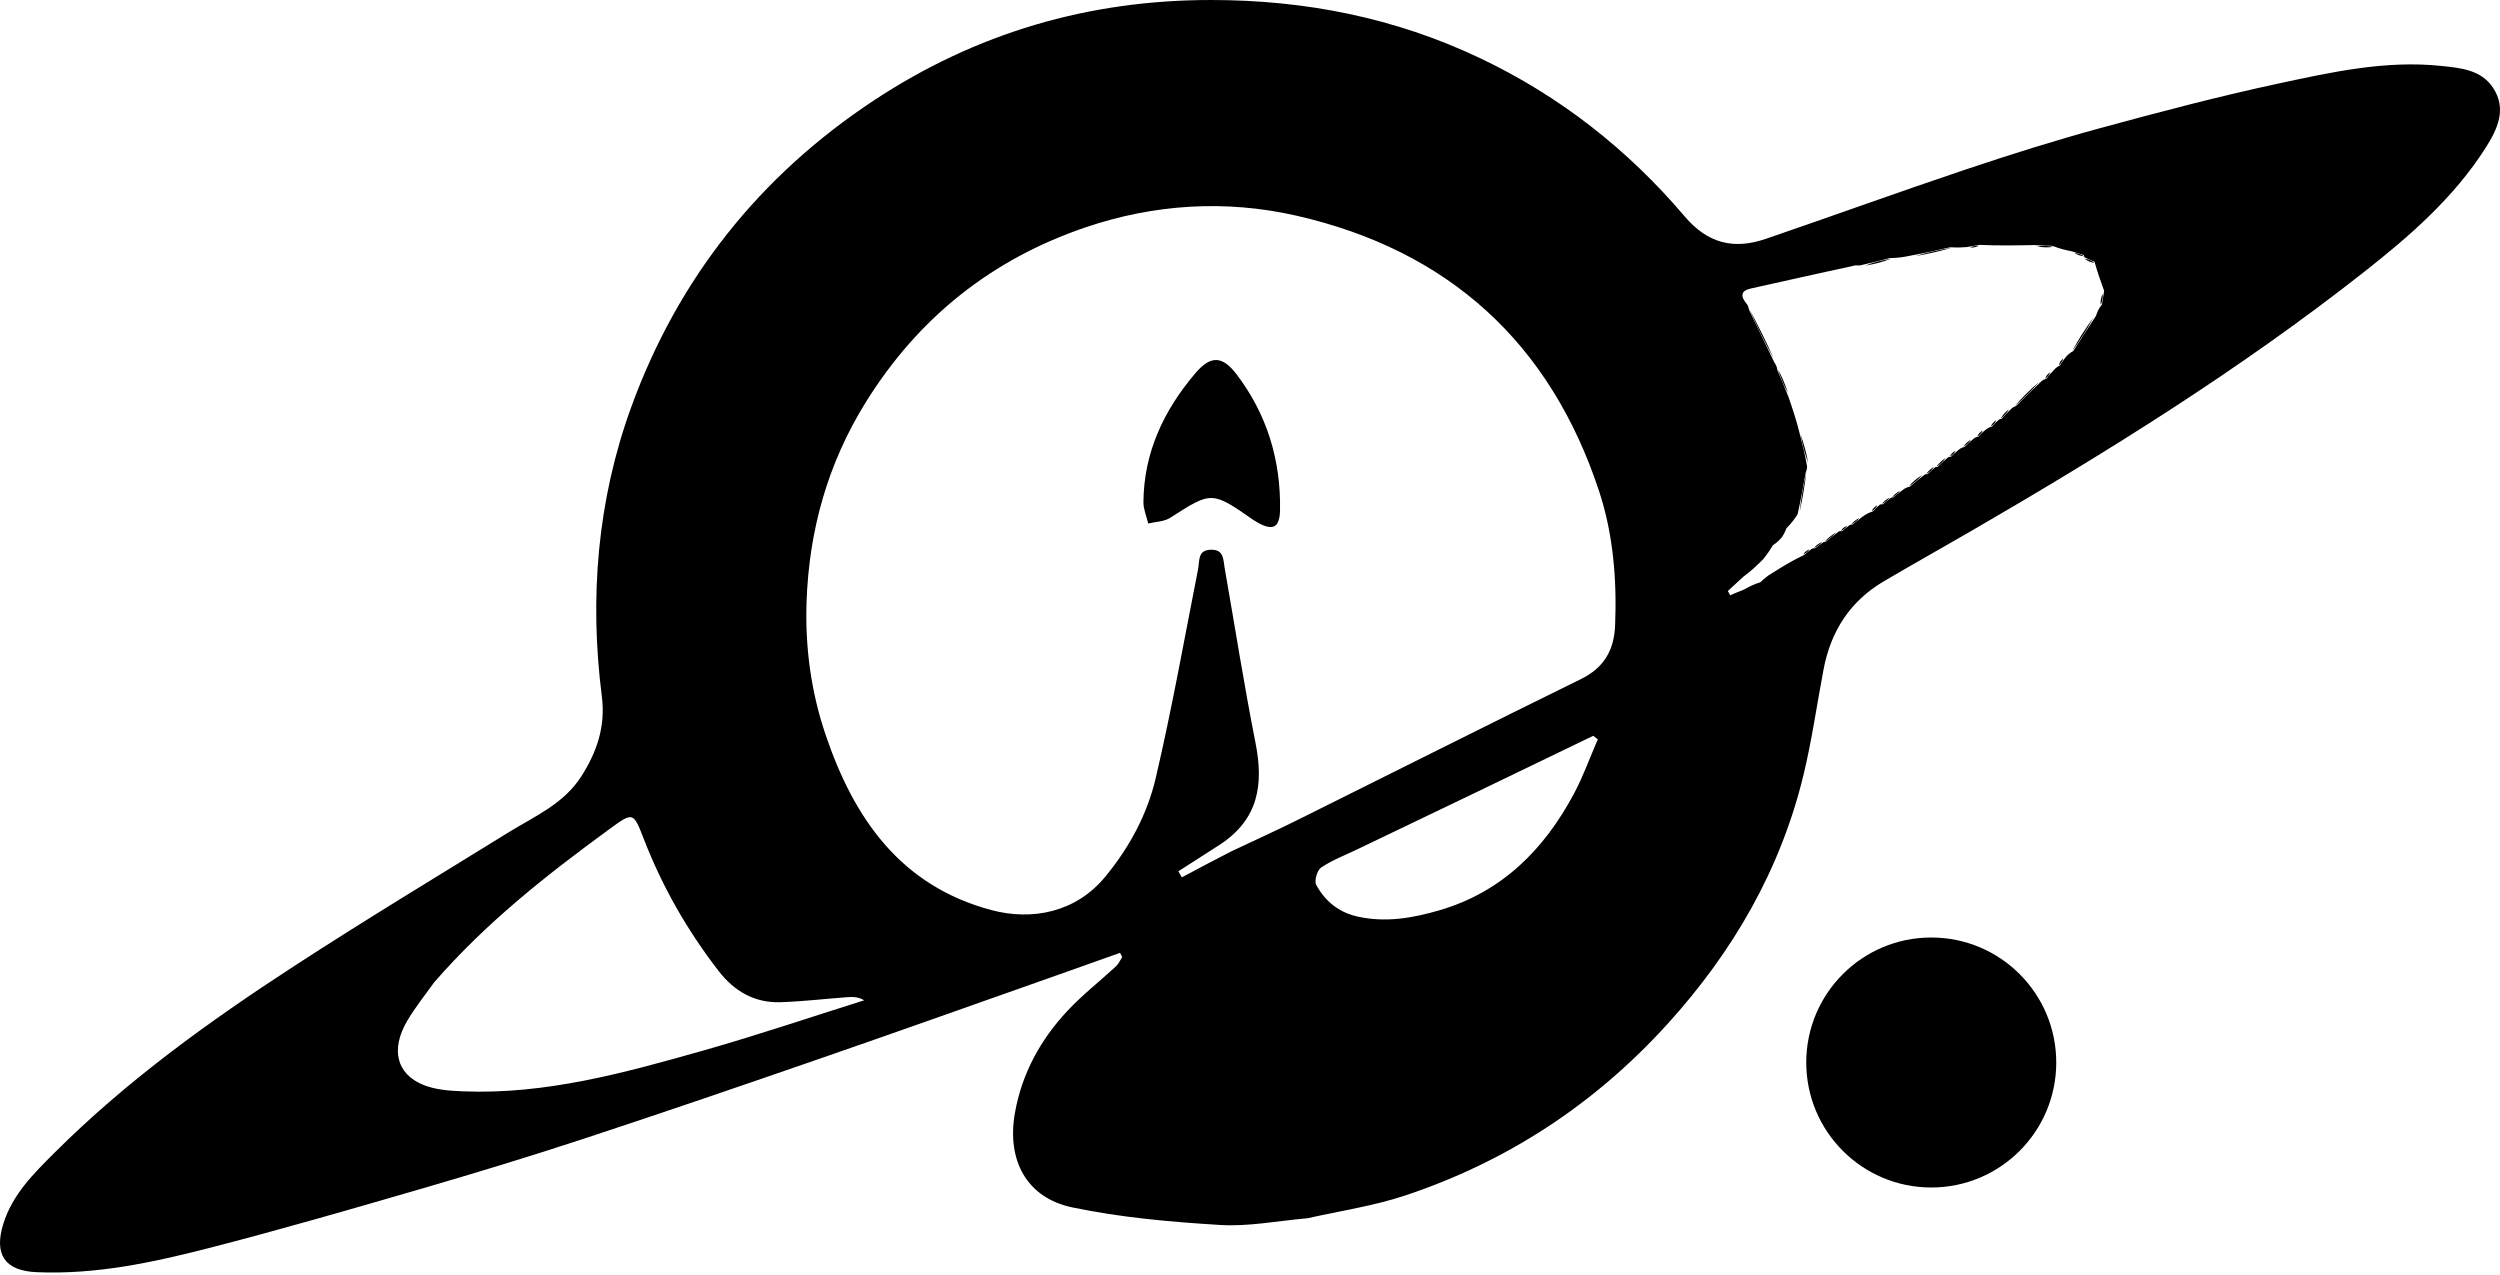 <svg width="400" height="204" viewBox="0 0 400 204" fill="none" xmlns="http://www.w3.org/2000/svg">
<path d="M209.213 194.919C204.387 195.34 199.768 196.276 195.224 195.995C187.312 195.507 179.331 194.811 171.592 193.19C164.206 191.643 161.061 185.601 162.386 178.083C163.503 171.748 166.478 166.344 170.806 161.718C173.196 159.163 175.99 156.987 178.566 154.602C178.99 154.21 179.23 153.62 179.554 153.121C179.439 152.898 179.323 152.675 179.207 152.453C175.865 153.641 172.525 154.837 169.179 156.016C156.584 160.456 144.006 164.945 131.385 169.311C118.762 173.679 106.126 178.014 93.437 182.187C84.779 185.035 76.053 187.688 67.301 190.234C56.039 193.509 44.767 196.774 33.41 199.693C24.392 202.011 15.263 203.965 5.833 203.548C0.734 203.323 -0.998 200.687 0.543 195.774C2.013 191.084 5.392 187.766 8.675 184.486C20.233 172.938 33.437 163.433 47.078 154.562C58.353 147.23 69.874 140.273 81.321 133.207C85.523 130.613 90.173 128.64 92.988 124.25C95.492 120.343 96.908 116.24 96.296 111.449C94.282 95.664 95.572 80.059 100.996 65.136C108.465 44.591 121.534 28.131 139.836 16.056C156.173 5.276 174.149 -0.01 193.814 1.3922e-05C208.883 0.008 223.203 2.842 236.8 9.3C249.543 15.352 260.436 23.895 269.527 34.602C273.267 39.007 277.44 39.956 282.529 38.216C293.187 34.572 303.776 30.722 314.454 27.139C321.564 24.753 328.727 22.492 335.96 20.519C345.457 17.928 354.991 15.421 364.611 13.352C373.164 11.512 381.784 9.609 390.667 10.554C393.742 10.881 396.951 11.166 398.861 14.005C401.154 17.415 399.573 20.703 397.726 23.611C392.61 31.665 385.476 37.841 378.072 43.655C358.283 59.196 336.976 72.455 315.238 85.049C310.631 87.719 305.981 90.317 301.393 93.019C296.007 96.193 292.931 100.999 291.774 107.08C290.71 112.675 289.92 118.334 288.591 123.863C284.919 139.141 277.264 152.32 266.755 163.888C255.143 176.671 241.121 185.869 224.749 191.303C219.799 192.946 214.56 193.716 209.213 194.919ZM302.916 79.585C303.341 79.239 303.766 78.894 304.462 78.377C304.718 78.184 304.975 77.991 305.581 77.86C306.289 77.262 306.997 76.665 307.892 75.982C307.892 75.982 308.034 75.832 308.388 75.878C308.794 75.493 309.2 75.107 309.647 74.752C309.647 74.752 309.633 74.703 309.993 74.726C310.488 74.251 310.983 73.775 311.661 73.198C311.661 73.198 311.805 73.047 312.146 73.1C312.449 72.787 312.753 72.473 313.322 72.029C313.545 71.835 313.769 71.64 314.343 71.496C314.735 71.114 315.127 70.731 315.761 70.206C315.901 70.082 316.041 69.959 316.526 69.875C316.822 69.551 317.117 69.227 317.684 68.783C317.909 68.594 318.135 68.405 318.704 68.24C319 67.919 319.297 67.598 319.793 67.181C319.793 67.181 319.931 67.007 320.274 66.999C320.717 66.502 321.16 66.004 321.836 65.377C321.978 65.265 322.092 65.13 322.55 64.972C323.849 63.691 325.148 62.409 326.665 60.967C326.804 60.852 326.933 60.725 327.401 60.622C327.662 60.271 327.923 59.919 328.447 59.401C328.714 59.084 328.981 58.767 329.605 58.461C329.829 58.087 330.053 57.712 330.521 57.135C330.804 56.821 331.088 56.507 331.735 56.151C332.866 54.366 333.996 52.581 335.363 50.528C335.553 49.964 335.743 49.401 336.307 48.73C336.397 48.131 336.487 47.533 336.663 46.541C336.145 45.108 335.627 43.674 335.126 41.881C334.593 41.66 334.06 41.44 333.526 41.166C333.526 41.166 333.472 41.17 333.418 40.816C332.896 40.657 332.374 40.498 331.467 40.208C330.546 40.018 329.624 39.829 328.4 39.338C327.555 39.319 326.709 39.3 325.48 39.211C322.576 39.266 319.671 39.32 316.538 39.175C316.071 39.29 315.605 39.405 314.699 39.53C313.972 39.587 313.244 39.643 312.057 39.559C310.119 39.999 308.182 40.439 305.799 40.88C304.784 41.086 303.77 41.291 302.343 41.294C300.997 41.652 299.651 42.009 297.964 42.379C297.748 42.449 297.532 42.519 296.89 42.455C291.294 43.688 285.694 44.905 280.103 46.167C278.688 46.487 278.302 47.248 279.523 48.689C279.633 48.857 279.743 49.025 279.854 49.596C281.153 52.279 282.451 54.962 283.889 57.984C284.097 58.286 284.304 58.588 284.395 59.266C284.935 60.533 285.474 61.801 286.139 63.448C286.801 65.387 287.463 67.326 288.034 69.698C288.414 71.207 288.794 72.716 289.128 74.596C289.129 74.845 289.131 75.093 288.89 75.682C288.524 77.788 288.157 79.893 287.603 82.314C287.125 83.018 286.646 83.721 285.836 84.517C285.676 84.923 285.515 85.33 285.106 85.949C284.748 86.359 284.389 86.769 283.673 87.233C283.236 87.939 282.798 88.645 282.06 89.525C281.137 90.437 280.214 91.35 278.928 92.281C278.102 93.042 277.276 93.803 276.45 94.564C276.578 94.789 276.706 95.013 276.834 95.238C277.457 94.972 278.08 94.705 279.062 94.319C279.816 93.904 280.569 93.489 281.662 93.157C281.972 92.858 282.281 92.56 282.917 92.093C284.735 90.941 286.552 89.789 288.699 88.769C289.024 88.488 289.35 88.208 289.873 87.827C289.873 87.827 290.036 87.677 290.39 87.74C290.832 87.401 291.274 87.062 291.748 86.749C291.748 86.749 291.722 86.717 292.091 86.697C292.721 86.187 293.352 85.677 294.184 85.051C294.184 85.051 294.371 84.912 294.705 85.005C295.034 84.723 295.363 84.441 295.883 84.061C295.883 84.061 296.03 83.905 296.383 83.937C296.813 83.592 297.242 83.247 297.947 82.714C298.399 82.394 298.852 82.074 299.653 81.821C299.953 81.501 300.253 81.181 300.751 80.768C300.751 80.768 300.921 80.63 301.269 80.694C301.69 80.334 302.112 79.975 302.575 79.634C302.575 79.634 302.562 79.591 302.916 79.585ZM197.038 136.204C200.534 134.551 204.059 132.955 207.522 131.236C222.662 123.718 237.756 116.107 252.932 108.664C256.651 106.84 258.256 104.012 258.417 100.073C258.713 92.774 258.129 85.497 255.857 78.597C248.037 54.847 231.731 40.038 207.398 34.501C196.109 31.932 184.66 32.647 173.672 36.382C158.717 41.467 146.987 50.776 138.568 64.287C132.424 74.145 129.433 84.891 129.048 96.346C128.807 103.512 129.755 110.629 132.071 117.491C136.61 130.934 144.067 141.724 158.609 145.609C165.149 147.356 172.132 145.973 176.811 140.313C180.686 135.626 183.55 130.321 184.909 124.521C187.505 113.441 189.494 102.217 191.696 91.046C191.968 89.666 191.586 87.975 193.806 87.956C195.837 87.939 195.707 89.519 195.933 90.809C197.573 100.166 199.041 109.558 200.884 118.875C202.185 125.447 201.419 131.085 195.148 135.165C192.944 136.58 190.74 137.994 188.537 139.409C188.722 139.733 188.907 140.058 189.092 140.383C191.616 139.029 194.141 137.676 197.038 136.204ZM69.431 157.215C67.985 159.264 66.382 161.222 65.126 163.382C62.508 167.886 63.423 171.799 67.665 173.556C69.604 174.359 71.888 174.524 74.03 174.612C87.334 175.159 99.987 171.638 112.587 168.067C121.213 165.622 129.715 162.737 138.272 160.048C137.394 159.529 136.54 159.477 135.695 159.539C132.096 159.803 128.504 160.234 124.901 160.352C120.746 160.489 117.498 158.623 114.964 155.34C109.973 148.875 105.964 141.872 103.015 134.25C101.306 129.832 101.289 129.891 97.364 132.762C87.44 140.02 77.792 147.589 69.431 157.215ZM217.165 135.894C215.22 136.833 213.165 137.608 211.388 138.798C210.747 139.227 210.246 140.942 210.591 141.575C212.01 144.177 214.172 145.977 217.228 146.653C221.72 147.648 226.048 146.893 230.32 145.642C240.307 142.718 247.047 135.941 251.821 127.014C253.314 124.223 254.384 121.205 255.647 118.292C255.405 118.103 255.163 117.914 254.921 117.725C242.467 123.743 230.013 129.762 217.165 135.894Z" fill="black"/>
<path d="M279.854 49.395C281.204 51.88 282.555 54.568 283.828 57.45C282.451 54.962 281.153 52.279 279.854 49.395Z" fill="black"/>
<path d="M289.011 75.513C288.786 77.497 288.441 79.652 287.943 81.903C288.157 79.893 288.524 77.788 289.011 75.513Z" fill="black"/>
<path d="M312.287 39.629C310.576 40.153 308.635 40.607 306.469 40.97C308.182 40.439 310.119 39.999 312.287 39.629Z" fill="black"/>
<path d="M331.553 56.172C332.5 54.402 333.629 52.611 334.942 50.808C333.996 52.581 332.866 54.366 331.553 56.172Z" fill="black"/>
<path d="M322.364 64.972C323.474 63.679 324.77 62.388 326.257 61.112C325.148 62.409 323.849 63.691 322.364 64.972Z" fill="black"/>
<path d="M288.08 69.482C288.568 70.822 289.011 72.379 289.314 74.08C288.794 72.716 288.414 71.207 288.08 69.482Z" fill="black"/>
<path d="M302.55 41.396C301.363 41.877 299.969 42.256 298.44 42.501C299.651 42.009 300.997 41.652 302.55 41.396Z" fill="black"/>
<path d="M284.453 59.078C285.058 60.152 285.604 61.414 286.082 62.873C285.474 61.801 284.934 60.533 284.453 59.078Z" fill="black"/>
<path d="M328.551 39.489C327.813 39.623 326.923 39.605 325.949 39.435C326.709 39.301 327.555 39.319 328.551 39.489Z" fill="black"/>
<path d="M305.406 77.829C305.937 77.178 306.643 76.558 307.527 76.003C306.997 76.665 306.289 77.262 305.406 77.829Z" fill="black"/>
<path d="M291.906 86.707C292.349 86.195 292.976 85.673 293.793 85.159C293.352 85.677 292.721 86.187 291.906 86.707Z" fill="black"/>
<path d="M309.813 74.714C310.125 74.215 310.617 73.728 311.293 73.27C310.983 73.775 310.488 74.25 309.813 74.714Z" fill="black"/>
<path d="M316.652 39.275C316.294 39.502 315.822 39.629 315.244 39.638C315.605 39.405 316.071 39.29 316.652 39.275Z" fill="black"/>
<path d="M336.12 48.783C336.036 48.255 336.139 47.673 336.409 47.013C336.487 47.533 336.397 48.131 336.12 48.783Z" fill="black"/>
<path d="M320.102 67.003C320.364 66.486 320.797 65.966 321.417 65.476C321.16 66.004 320.717 66.502 320.102 67.003Z" fill="black"/>
<path d="M290.213 87.709C290.476 87.342 290.916 87.006 291.536 86.697C291.274 87.062 290.832 87.401 290.213 87.709Z" fill="black"/>
<path d="M335.118 42.061C334.594 42.017 334.08 41.794 333.546 41.395C334.06 41.44 334.593 41.66 335.118 42.061Z" fill="black"/>
<path d="M333.445 40.993C332.977 40.992 332.482 40.812 331.92 40.486C332.374 40.498 332.896 40.657 333.445 40.993Z" fill="black"/>
<path d="M308.211 75.855C308.436 75.444 308.838 75.055 309.423 74.695C309.2 75.107 308.794 75.493 308.211 75.855Z" fill="black"/>
<path d="M296.207 83.921C296.456 83.549 296.882 83.193 297.49 82.87C297.242 83.247 296.813 83.592 296.207 83.921Z" fill="black"/>
<path d="M301.095 80.662C301.34 80.28 301.76 79.931 302.356 79.598C302.112 79.975 301.69 80.335 301.095 80.662Z" fill="black"/>
<path d="M314.168 71.471C314.384 71.069 314.775 70.692 315.343 70.331C315.127 70.731 314.735 71.114 314.168 71.471Z" fill="black"/>
<path d="M302.739 79.588C302.983 79.221 303.403 78.853 304.007 78.516C303.766 78.894 303.341 79.239 302.739 79.588Z" fill="black"/>
<path d="M294.538 84.958C294.698 84.632 295.024 84.352 295.522 84.115C295.363 84.441 295.034 84.723 294.538 84.958Z" fill="black"/>
<path d="M316.354 69.855C316.473 69.501 316.764 69.168 317.234 68.868C317.117 69.227 316.822 69.551 316.354 69.855Z" fill="black"/>
<path d="M299.479 81.788C299.602 81.438 299.9 81.121 300.375 80.833C300.253 81.181 299.953 81.501 299.479 81.788Z" fill="black"/>
<path d="M318.532 68.228C318.651 67.874 318.942 67.53 319.413 67.232C319.297 67.599 319 67.919 318.532 68.228Z" fill="black"/>
<path d="M288.534 88.703C288.696 88.374 289.022 88.11 289.512 87.887C289.35 88.207 289.024 88.488 288.534 88.703Z" fill="black"/>
<path d="M327.226 60.605C327.311 60.238 327.571 59.888 328.008 59.553C327.923 59.919 327.662 60.271 327.226 60.605Z" fill="black"/>
<path d="M329.427 58.455C329.475 58.08 329.701 57.711 330.102 57.34C330.053 57.713 329.829 58.087 329.427 58.455Z" fill="black"/>
<path d="M311.976 73.073C312.104 72.718 312.402 72.389 312.878 72.11C312.753 72.473 312.449 72.787 311.976 73.073Z" fill="black"/>
<path d="M200.621 83.249C193.862 78.541 193.888 78.582 187.217 82.855C186.254 83.472 184.896 83.474 183.72 83.761C183.45 82.62 182.94 81.478 182.948 80.339C183.009 72.394 186.215 65.644 191.254 59.718C193.694 56.849 195.566 56.884 197.867 59.912C202.722 66.301 204.947 73.639 204.806 81.634C204.753 84.623 203.497 85.069 200.621 83.249Z" fill="black"/>
<circle cx="309" cy="170" r="20" fill="black"/>
</svg>
